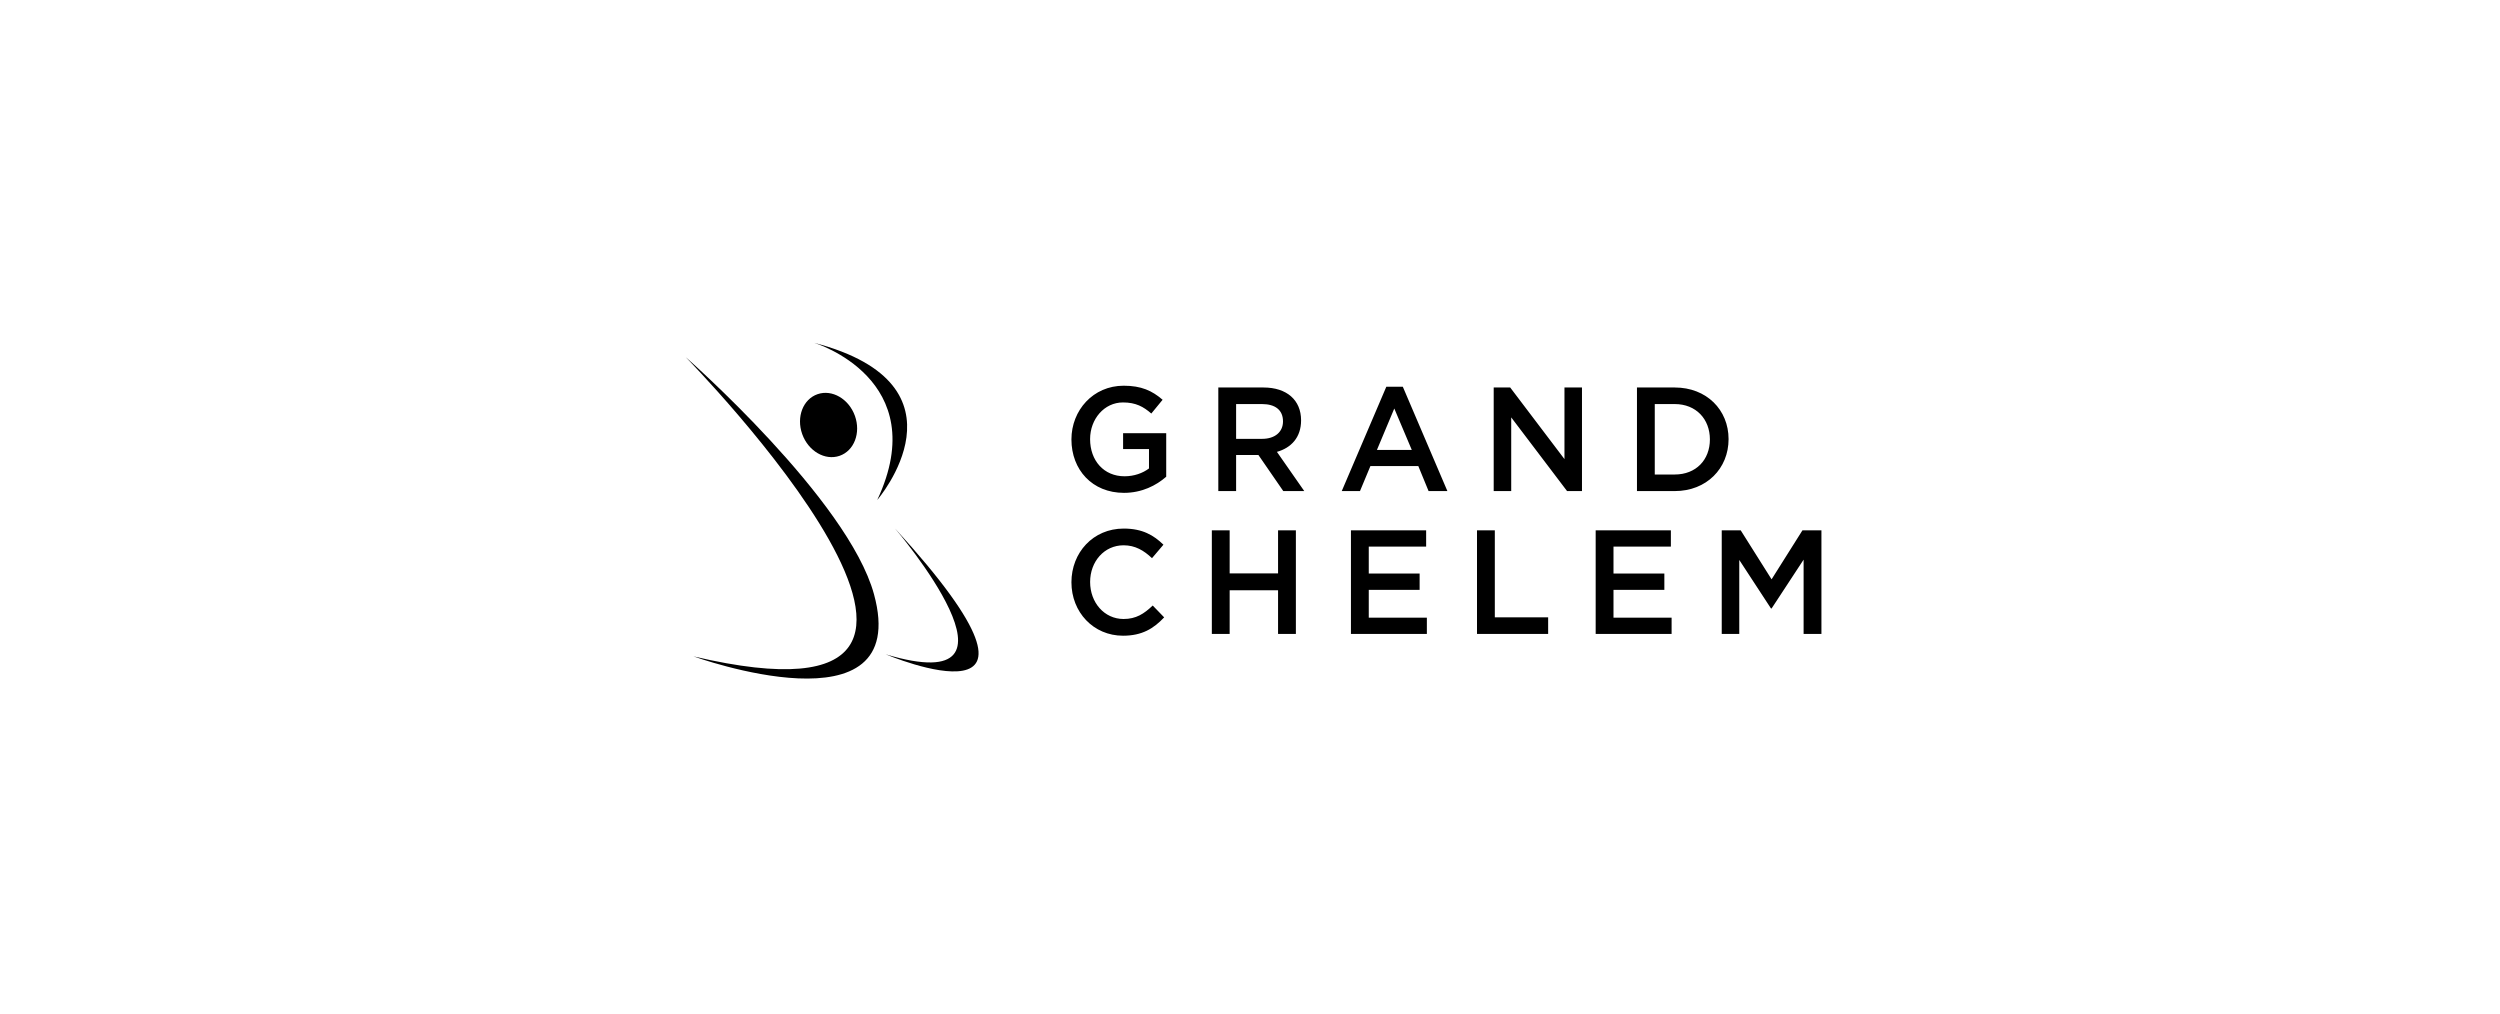 <?xml version="1.0" encoding="UTF-8"?>
<svg width="350px" height="142px" viewBox="0 0 350 142" version="1.1" xmlns="http://www.w3.org/2000/svg" xmlns:xlink="http://www.w3.org/1999/xlink">
    <!-- Generator: Sketch 53.2 (72643) - https://sketchapp.com -->
    <title>Group 4 Copy 2</title>
    <desc>Created with Sketch.</desc>
    <g id="Web" stroke="none" stroke-width="1" fill="none" fill-rule="evenodd">
        <g id="About-us" transform="translate(-925, -5640)">
            <g id="Group-4-Copy-2" transform="translate(925, 5640)">
                <rect id="Rectangle" fill="#FFFFFF" x="0" y="0" width="350" height="142"></rect>
                <g id="Grand-Chelem-Event-SA-_-Sport-&amp;-Event-Management-1" transform="translate(96, 48)" fill="#000000" fill-rule="nonzero">
                    <path d="M18,0 C18,0 34.761,5.076 26.812,22 C26.812,22 40.657,5.93 18,0 L18,0 Z" id="Path"></path>
                    <path d="M23.69,10.226 C24.541,12.609 23.58,15.111 21.542,15.815 C19.504,16.518 17.162,15.157 16.31,12.774 C15.459,10.391 16.42,7.889 18.458,7.185 C20.496,6.482 22.838,7.843 23.69,10.226 L23.69,10.226 Z" id="Path"></path>
                    <path d="M29.313,26 C29.313,26 49.998,50.207 28,43.604 C28,43.604 56.354,55.575 29.313,26 L29.313,26 Z" id="Path"></path>
                    <path d="M0,2 C0,2 53.088,56.124 1.079,43.891 C1.079,43.891 31.778,55.012 26.358,35.19 C22.739,21.951 0,2 0,2 L0,2 Z" id="Path"></path>
                    <path d="M66.983,38.431 L65.38,36.774 C64.163,37.934 63.048,38.659 61.303,38.659 C58.585,38.659 56.617,36.338 56.617,33.479 C56.617,30.62 58.585,28.341 61.303,28.341 C62.926,28.341 64.143,29.066 65.279,30.144 L66.881,28.258 C65.522,26.932 63.94,26 61.323,26 C57.023,26 54,29.377 54,33.521 C54,37.706 57.083,41 61.222,41 C63.879,41 65.502,40.006 66.983,38.431 L66.983,38.431 Z M82.928,34.639 L82.928,40.752 L85.423,40.752 L85.423,26.249 L82.928,26.249 L82.928,32.278 L76.152,32.278 L76.152,26.249 L73.657,26.249 L73.657,40.752 L76.152,40.752 L76.152,34.639 L82.928,34.639 L82.928,34.639 Z M103.66,26.249 L93.131,26.249 L93.131,40.752 L103.761,40.752 L103.761,38.472 L95.627,38.472 L95.627,34.577 L102.747,34.577 L102.747,32.299 L95.627,32.299 L95.627,28.528 L103.66,28.528 L103.66,26.249 L103.66,26.249 Z M110.78,40.752 L120.741,40.752 L120.741,38.431 L113.275,38.431 L113.275,26.249 L110.78,26.249 L110.78,40.752 L110.78,40.752 Z M137.923,26.249 L127.394,26.249 L127.394,40.752 L138.024,40.752 L138.024,38.472 L129.889,38.472 L129.889,34.577 L137.01,34.577 L137.01,32.299 L129.889,32.299 L129.889,28.528 L137.923,28.528 L137.923,26.249 L137.923,26.249 Z M156.505,30.351 L156.505,40.752 L159,40.752 L159,26.249 L156.342,26.249 L152.021,33.106 L147.701,26.249 L145.043,26.249 L145.043,40.752 L147.498,40.752 L147.498,30.392 L151.94,37.188 L152.021,37.188 L156.505,30.351 L156.505,30.351 Z" id="Shape"></path>
                    <path d="M67.27,18.742 L67.27,12.651 L61.233,12.651 L61.233,14.867 L64.859,14.867 L64.859,17.581 C63.988,18.244 62.773,18.679 61.435,18.679 C58.538,18.679 56.613,16.484 56.613,13.479 C56.613,10.662 58.599,8.341 61.213,8.341 C63.016,8.341 64.089,8.942 65.184,9.895 L66.764,7.968 C65.305,6.704 63.785,6 61.314,6 C57.039,6 54,9.439 54,13.521 C54,17.768 56.917,21 61.354,21 C63.867,21 65.872,19.964 67.27,18.742 L67.27,18.742 Z M86.598,20.751 L82.769,15.261 C84.754,14.702 86.152,13.251 86.152,10.848 C86.152,8.01 84.147,6.249 80.885,6.249 L74.564,6.249 L74.564,20.751 L77.056,20.751 L77.056,15.696 L80.176,15.696 L83.661,20.751 L86.598,20.751 L86.598,20.751 Z M83.62,10.993 C83.62,12.485 82.485,13.438 80.702,13.438 L77.056,13.438 L77.056,8.569 L80.682,8.569 C82.526,8.569 83.62,9.398 83.62,10.993 L83.62,10.993 Z M100.395,6.145 L98.085,6.145 L91.845,20.751 L94.398,20.751 L95.857,17.25 L102.563,17.25 L104.001,20.751 L106.635,20.751 L100.395,6.145 L100.395,6.145 Z M101.651,14.992 L96.769,14.992 L99.2,9.191 L101.651,14.992 L101.651,14.992 Z M123.025,16.276 L115.428,6.249 L113.118,6.249 L113.118,20.751 L115.57,20.751 L115.57,10.434 L123.39,20.751 L125.477,20.751 L125.477,6.249 L123.025,6.249 L123.025,16.276 L123.025,16.276 Z M146,13.479 C146,9.377 142.92,6.249 138.463,6.249 L133.175,6.249 L133.175,20.751 L138.463,20.751 C142.92,20.751 146,17.581 146,13.479 L146,13.479 Z M143.386,13.521 C143.386,16.38 141.441,18.431 138.463,18.431 L135.667,18.431 L135.667,8.569 L138.463,8.569 C141.441,8.569 143.386,10.662 143.386,13.521 L143.386,13.521 Z" id="Shape"></path>
                </g>
            </g>
        </g>
    </g>
</svg>